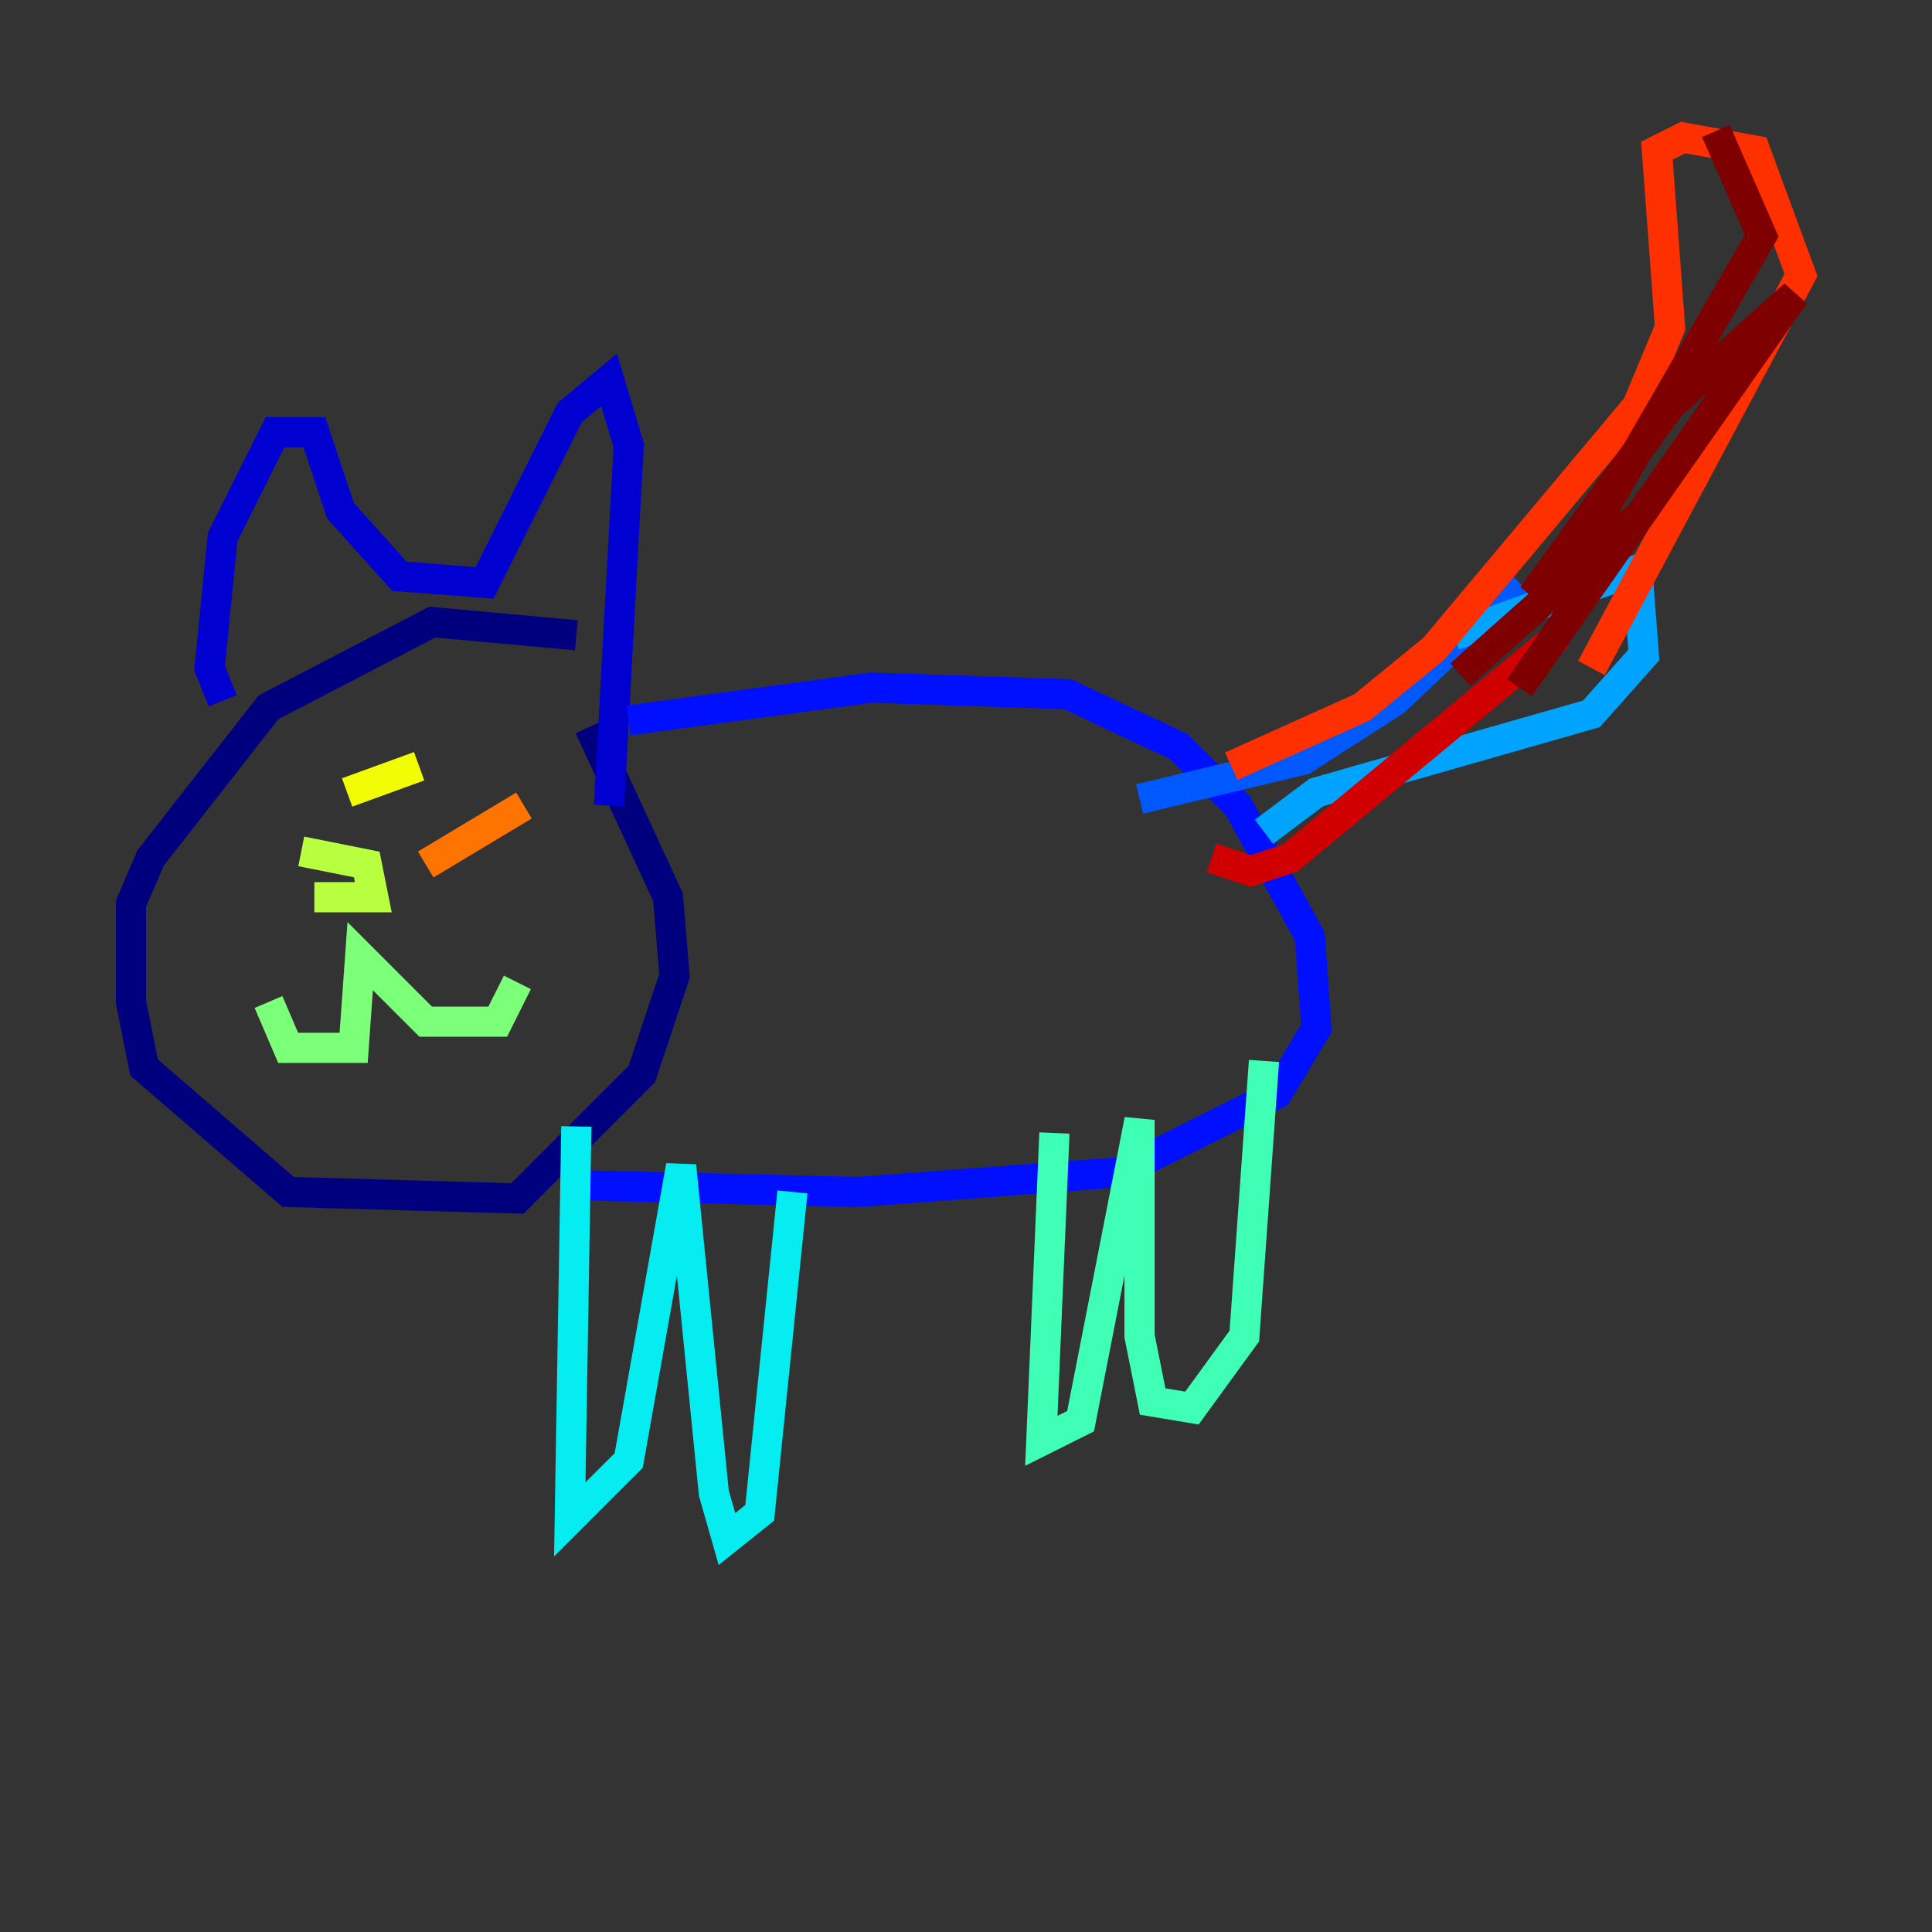 <?xml version="1.0" encoding="utf-8" ?>
<svg baseProfile="tiny" height="128" version="1.2" viewBox="0,0,128,128" width="128" xmlns="http://www.w3.org/2000/svg" xmlns:ev="http://www.w3.org/2001/xml-events" xmlns:xlink="http://www.w3.org/1999/xlink"><rect x="0" y="0" width="128" height="128" fill="#333333" stroke="none"/><defs /><polyline fill="none" points="38.183,42.088 28.637,41.22 17.79,46.861 9.98,56.841 8.678,59.878 8.678,66.386 9.546,70.725 19.091,78.969 34.278,79.403 42.522,71.159 44.691,64.651 44.258,59.444 39.051,48.163" stroke="#00007f" stroke-width="2" /><polyline fill="none" points="14.752,46.427 13.885,44.258 14.752,35.58 18.224,28.637 20.827,28.637 22.563,33.844 26.468,38.183 32.108,38.617 37.749,27.336 40.352,25.166 41.654,29.505 40.352,53.37" stroke="#0000d1" stroke-width="2" /><polyline fill="none" points="41.654,47.729 57.709,45.559 70.725,45.993 78.102,49.464 82.007,53.37 86.78,62.047 87.214,68.122 84.61,72.461 74.197,77.668 56.841,78.969 38.617,78.536" stroke="#0010ff" stroke-width="2" /><polyline fill="none" points="75.498,52.936 86.346,50.332 92.42,46.427 100.664,38.617" stroke="#0058ff" stroke-width="2" /><polyline fill="none" points="96.325,42.088 108.475,37.749 108.909,43.39 105.437,47.295 87.214,52.502 83.742,55.105" stroke="#00a4ff" stroke-width="2" /><polyline fill="none" points="38.183,74.63 37.749,100.664 41.654,96.759 45.125,77.234 47.295,98.929 48.163,101.966 50.332,100.231 52.502,78.969" stroke="#05ecf1" stroke-width="2" /><polyline fill="none" points="69.858,75.064 68.99,95.458 71.593,94.156 75.498,74.197 75.498,88.515 76.366,92.854 78.969,93.288 82.441,88.515 83.742,70.291" stroke="#3fffb7" stroke-width="2" /><polyline fill="none" points="17.79,66.386 19.091,69.424 23.43,69.424 23.864,63.349 28.203,67.688 32.976,67.688 34.278,65.085" stroke="#7cff79" stroke-width="2" /><polyline fill="none" points="19.959,56.407 24.298,57.275 24.732,59.444 20.827,59.444" stroke="#b7ff3f" stroke-width="2" /><polyline fill="none" points="22.997,52.502 27.77,50.766" stroke="#f1fc05" stroke-width="2" /><polyline fill="none" points="31.675,52.068 31.675,52.068" stroke="#ffb900" stroke-width="2" /><polyline fill="none" points="28.203,57.275 34.712,53.37" stroke="#ff7300" stroke-width="2" /><polyline fill="none" points="81.573,50.766 90.251,46.861 95.024,42.956 108.475,26.902 110.644,21.695 109.776,9.98 111.512,9.112 116.285,9.98 119.322,18.224 105.437,44.258" stroke="#ff3000" stroke-width="2" /><polyline fill="none" points="80.271,56.841 82.875,57.709 85.478,56.841 103.268,42.088" stroke="#d10000" stroke-width="2" /><polyline fill="none" points="96.759,44.691 108.475,34.278 100.664,45.559 118.888,19.525 110.644,26.902 101.532,39.485 105.437,35.146 116.719,15.62 113.681,8.678" stroke="#7f0000" stroke-width="2" /></svg>